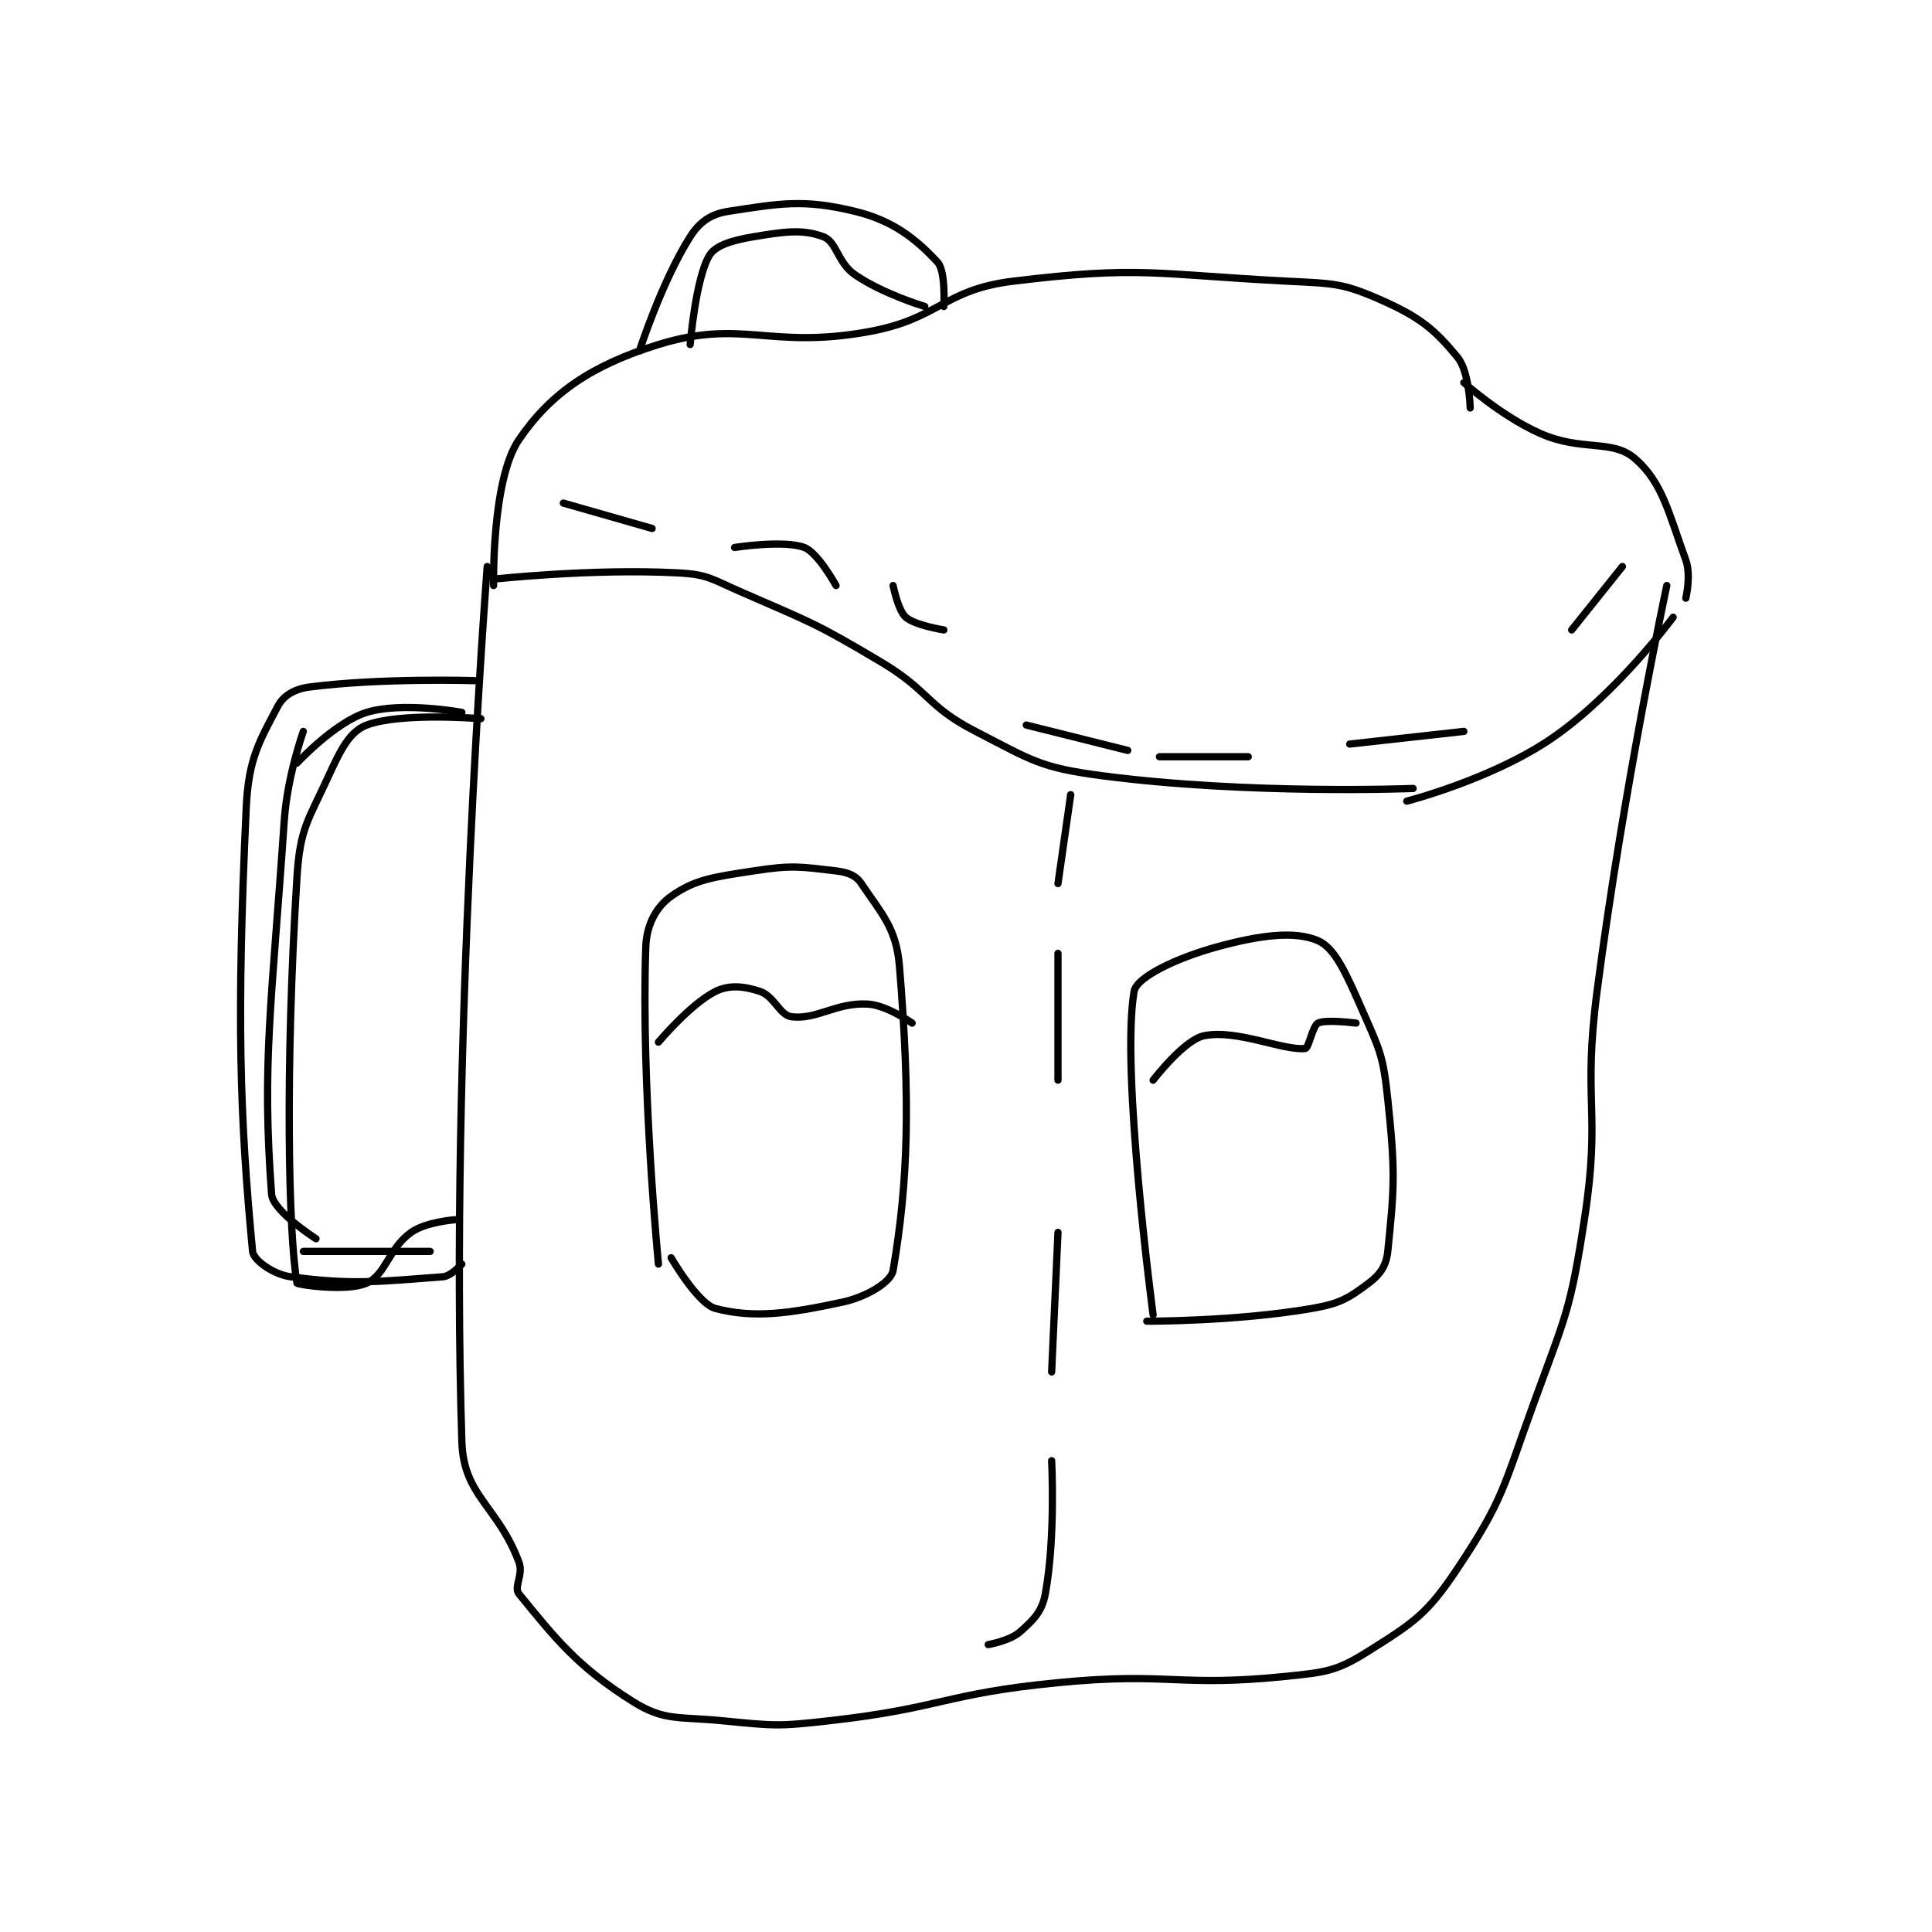 <?xml version="1.0" encoding="utf-8"?>
<!DOCTYPE svg PUBLIC "-//W3C//DTD SVG 1.1//EN" "http://www.w3.org/Graphics/SVG/1.1/DTD/svg11.dtd">
<svg viewBox="0 0 800 800" preserveAspectRatio="xMinYMin meet" xmlns="http://www.w3.org/2000/svg" version="1.1">
<g fill="none" stroke="black" stroke-linecap="round" stroke-linejoin="round" stroke-width="1.143">
<g transform="translate(101.962,87.52) scale(2.626) translate(-231,-95)">
<path id="0" d="M269 151 C269 151 263.039 227.438 265 289 C265.274 297.612 270.668 299.113 274 308 C274.745 309.986 273.129 311.935 274 313 C279.529 319.758 283.149 324.468 292 330 C296.909 333.068 299.077 332.33 306 333 C314.235 333.797 314.721 333.937 323 333 C340.862 330.978 341.05 328.745 359 327 C376.712 325.278 377.78 327.757 395 326 C401.396 325.347 402.983 325.159 408 322 C415.173 317.484 417.226 316.161 422 309 C429.268 298.098 429.189 296.231 434 283 C439.056 269.096 439.78 268.432 442 254 C444.667 236.667 441.697 235.712 444 218 C448.155 186.04 455 154 455 154 "/>
<path id="1" d="M270 153 C270 153 285.314 151.298 299 152 C303.8 152.246 304.322 152.954 309 155 C320.087 159.85 320.607 159.82 331 166 C338.844 170.664 338.183 172.98 346 177 C354.93 181.593 356.16 182.717 366 184 C389.177 187.023 415 186 415 186 "/>
<path id="2" d="M456 159 C456 159 447.131 171.005 437 178 C427.567 184.513 414 188 414 188 "/>
<path id="3" d="M270 154 C270 154 269.685 137.307 274 131 C279.039 123.635 285.499 119.246 296 116 C309.253 111.904 313.435 116.779 329 114 C340.399 111.965 340.835 107.353 352 106 C372.029 103.572 373.972 104.912 395 106 C402.411 106.383 403.832 106.258 410 109 C416.043 111.686 418.346 113.563 422 118 C423.867 120.267 424 126 424 126 "/>
<path id="4" d="M458 156 C458 156 458.865 152.377 458 150 C455.276 142.508 454.311 137.749 450 134 C446.364 130.839 441.638 132.95 435 130 C428.846 127.265 423 122 423 122 "/>
<path id="5" d="M341 110 C341 110 341.329 104.424 340 103 C336.627 99.386 333.047 96.466 327 95 C318.904 93.037 315.197 93.739 307 95 C304.289 95.417 302.507 96.633 301 99 C296.551 105.992 293 117 293 117 "/>
<path id="6" d="M301 116 C301 116 301.856 105.644 304 102 C304.968 100.355 307.64 99.56 311 99 C315.927 98.179 318.757 97.784 322 99 C324.137 99.802 324.202 103.076 327 105 C331.427 108.044 338 110 338 110 "/>
<path id="7" d="M267 169 C267 169 252.314 168.54 241 170 C238.667 170.301 236.885 171.318 236 173 C233.071 178.565 231.358 181.3 231 189 C229.457 222.182 229.984 237.689 232 259 C232.131 260.389 235.307 262.641 238 263 C247.893 264.319 251.986 263.742 262 263 C263.314 262.903 265 261 265 261 "/>
<path id="8" d="M268 175 C268 175 255.439 173.96 250 176 C247.336 176.999 245.921 179.81 244 184 C240.732 191.13 239.485 192.241 239 200 C237.097 230.441 237.665 256.229 239 264 C239.04 264.229 246.842 265.404 250 264 C253.031 262.653 253.437 258.545 257 256 C259.362 254.313 264 254 264 254 "/>
<path id="9" d="M240 259 L260 259 "/>
<path id="10" d="M240 177 C240 177 237.477 184.041 237 191 C235.016 219.971 233.431 229.289 235 250 C235.201 252.65 242 257 242 257 "/>
<path id="11" d="M239 182 C239 182 244.971 175.547 250 174 C255.604 172.276 265 174 265 174 "/>
<path id="12" d="M296 261 C296 261 293.244 232.936 294 211 C294.123 207.425 295.7 204.624 298 203 C301.773 200.337 304.64 199.978 311 199 C317.072 198.066 318.248 198.323 324 199 C325.874 199.22 327.146 199.719 328 201 C331.111 205.666 333.505 207.959 334 214 C335.759 235.457 335.38 247.984 333 262 C332.686 263.85 328.805 266.185 325 267 C316.521 268.817 311.069 269.573 305 268 C302.21 267.277 298 260 298 260 "/>
<path id="13" d="M374 269 C374 269 368.865 230.384 371 218 C371.391 215.733 377.684 212.742 384 211 C390.885 209.101 396.4 208.435 400 210 C402.725 211.185 404.511 215.343 407 221 C409.786 227.332 410.278 228.14 411 235 C412.202 246.416 412.059 248.759 411 259 C410.766 261.266 409.786 262.661 408 264 C404.826 266.381 403.437 267.239 399 268 C386.933 270.069 373 270 373 270 "/>
<path id="14" d="M296 226 C296 226 301.031 219.985 305 218 C307.137 216.931 309.502 217.167 312 218 C314.26 218.753 315.124 221.779 317 222 C321.033 222.475 323.97 219.735 329 220 C332.027 220.159 336 223 336 223 "/>
<path id="15" d="M374 232 C374 232 378.858 225.655 382 225 C387.176 223.922 394.539 227.385 398 227 C398.536 226.94 399.162 223.419 400 223 C401.257 222.372 406 223 406 223 "/>
<path id="16" d="M361 187 L361 187 "/>
<path id="17" d="M361 187 L359 201 "/>
<path id="18" d="M359 212 L359 232 "/>
<path id="19" d="M359 256 L358 278 "/>
<path id="20" d="M358 292 C358 292 358.636 304.166 357 313 C356.479 315.811 355.168 317.073 353 319 C351.425 320.4 348 321 348 321 "/>
<path id="21" d="M281 141 L295 145 "/>
<path id="22" d="M308 148 C308 148 315.757 146.784 319 148 C321.137 148.802 324 154 324 154 "/>
<path id="23" d="M333 154 C333 154 333.777 157.93 335 159 C336.486 160.301 341 161 341 161 "/>
<path id="24" d="M354 176 L370 180 "/>
<path id="25" d="M375 181 L389 181 "/>
<path id="26" d="M405 179 L423 177 "/>
<path id="27" d="M440 161 L448 151 "/>
</g>
</g>
</svg>
